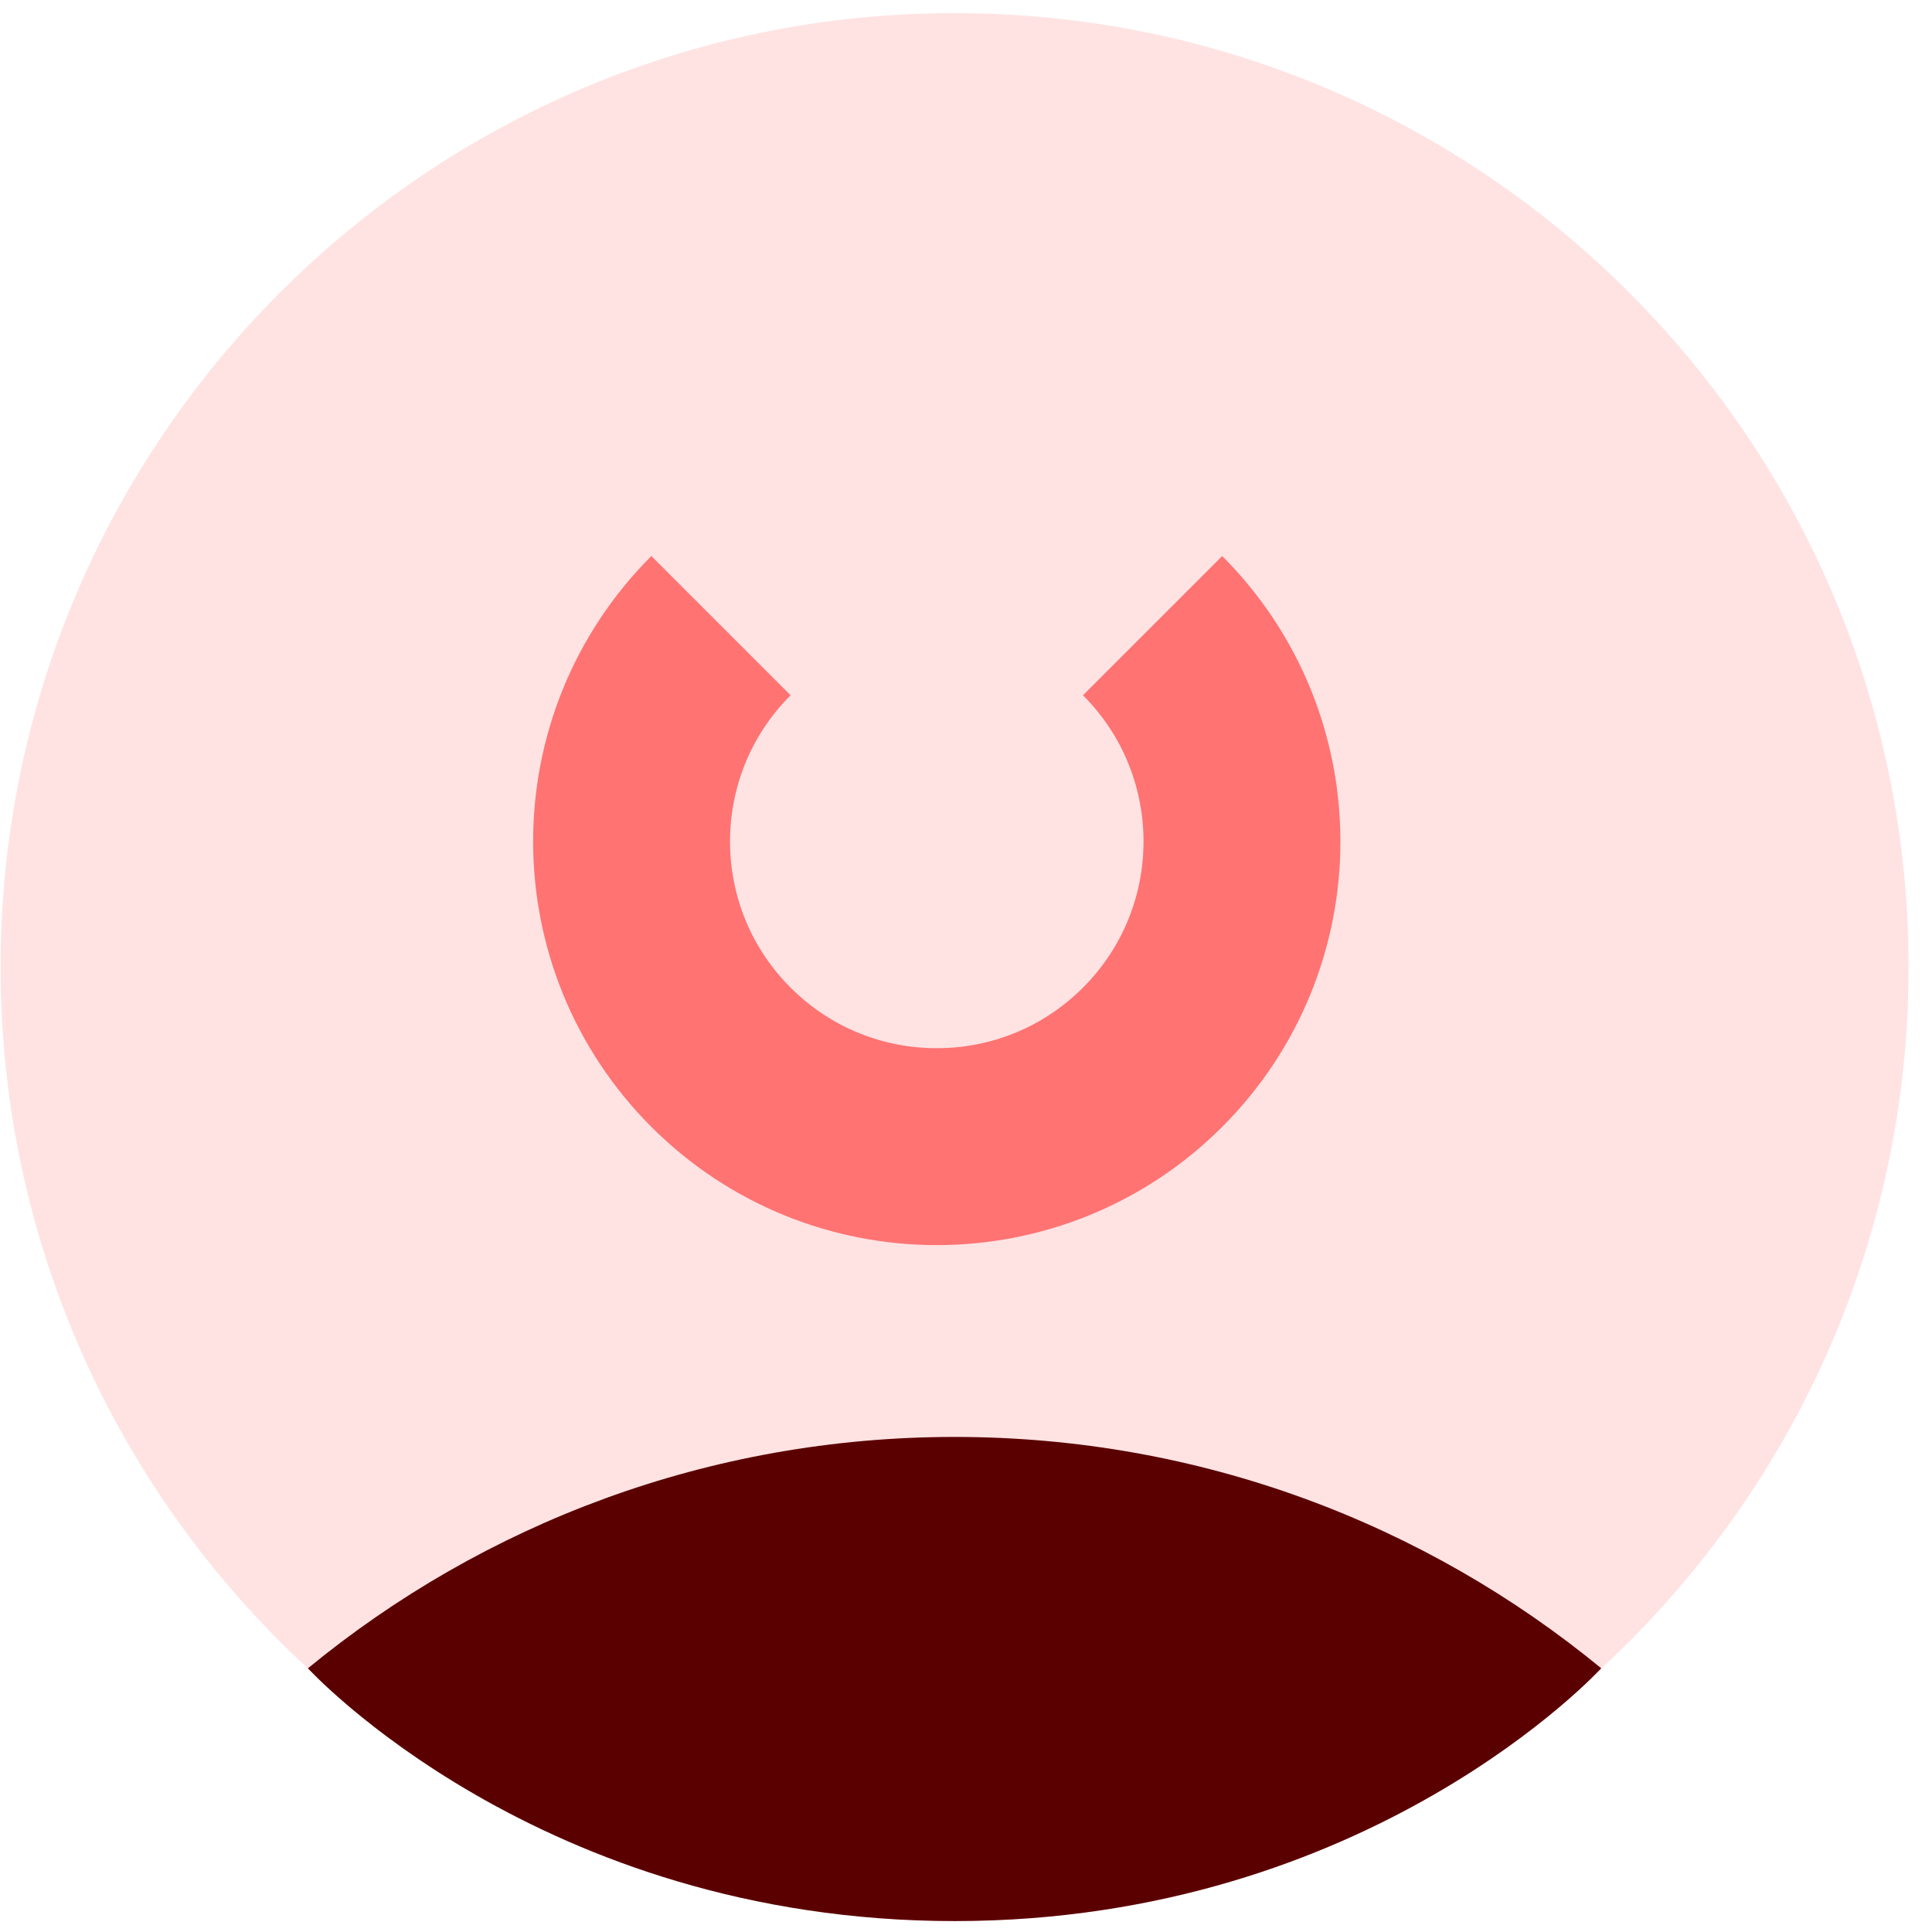 <svg width="73" height="73" viewBox="0 0 73 73" fill="none" xmlns="http://www.w3.org/2000/svg">
<path d="M36.069 72.587C55.976 72.587 72.115 56.449 72.115 36.541C72.115 16.633 55.976 0.495 36.069 0.495C16.161 0.495 0.022 16.633 0.022 36.541C0.022 56.449 16.161 72.587 36.069 72.587Z" fill="#FFE3E3"/>
<path d="M60.502 63.035C53.855 57.573 45.345 54.294 36.07 54.294C26.794 54.294 18.283 57.574 11.635 63.036C11.635 63.036 20.362 72.587 36.07 72.587C51.778 72.587 60.502 63.035 60.502 63.035Z" fill="#5B0000"/>
<path d="M27.242 23.64C22.738 28.144 22.738 35.445 27.242 39.948C31.745 44.452 39.046 44.452 43.55 39.948C48.053 35.445 48.053 28.144 43.55 23.64" stroke="#FF7373" stroke-width="7.44" stroke-miterlimit="10"/>
</svg>
